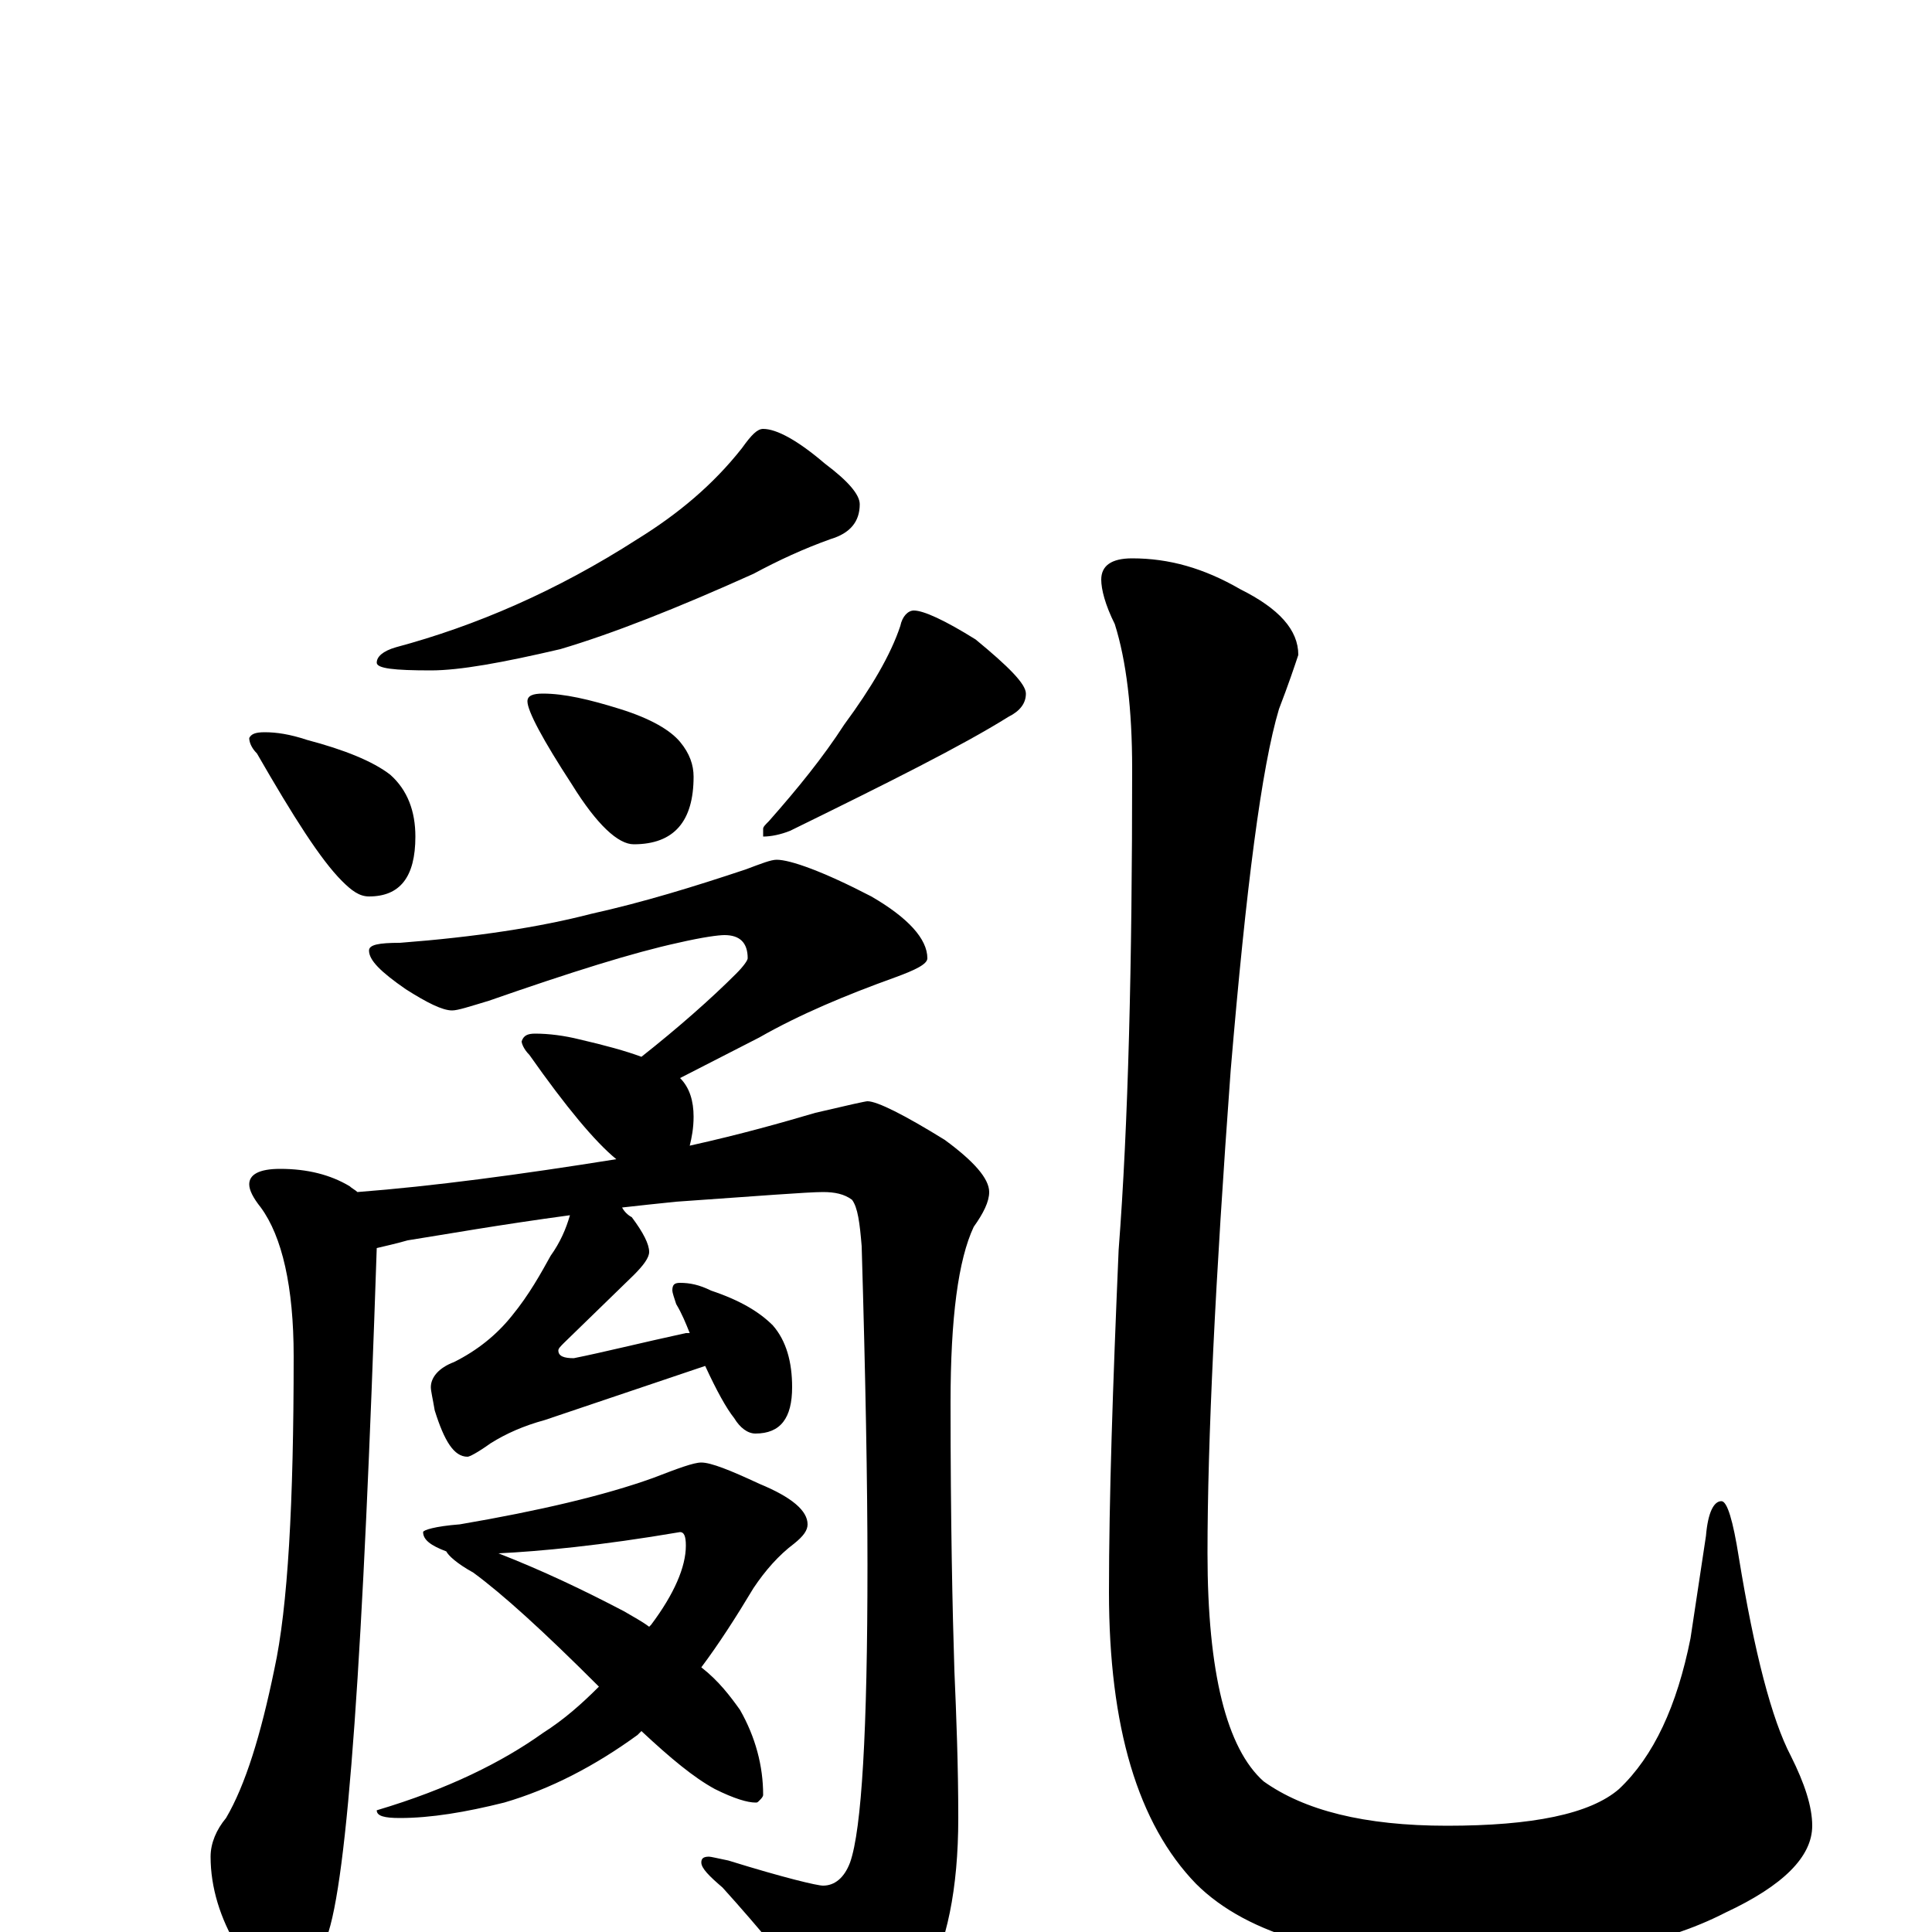 <?xml version="1.0" encoding="utf-8" ?>
<!DOCTYPE svg PUBLIC "-//W3C//DTD SVG 1.1//EN" "http://www.w3.org/Graphics/SVG/1.1/DTD/svg11.dtd">
<svg version="1.1" id="Layer_1" xmlns="http://www.w3.org/2000/svg" xmlns:xlink="http://www.w3.org/1999/xlink" x="0px" y="145px" width="1000px" height="1000px" viewBox="0 0 1000 1000" enable-background="new 0 0 1000 1000" xml:space="preserve">
<g id="Layer_1">
<path id="glyph" transform="matrix(1 0 0 -1 0 1000)" d="M395,778C402,778 413,772 427,760C439,751 445,744 445,739C445,730 440,724 430,721C416,716 403,710 390,703C350,685 317,672 290,664C260,657 238,653 223,653C204,653 195,654 195,657C195,660 198,663 205,665C246,676 288,694 330,721C351,734 369,749 384,768C389,775 392,778 395,778M137,621C143,621 150,620 159,617C178,612 193,606 202,599C211,591 215,580 215,567C215,546 207,536 191,536C186,536 182,539 177,544C166,555 152,577 133,610C130,613 129,616 129,618C130,620 132,621 137,621M281,641C292,641 305,638 321,633C337,628 347,622 352,616C357,610 359,604 359,598C359,575 349,563 328,563C320,563 309,573 296,594C281,617 273,632 273,637C273,640 276,641 281,641M473,684C478,684 489,679 505,669C522,655 531,646 531,641C531,636 528,632 522,629C498,614 460,595 409,570C404,568 399,567 395,567l0,4C395,572 396,573 398,575C413,592 426,608 437,625C451,644 461,661 466,676C467,681 470,684 473,684M402,555C409,555 426,549 451,536C470,525 480,514 480,504C480,501 474,498 463,494C438,485 414,475 393,463l-41,-21C357,437 359,430 359,422C359,416 358,411 357,407C384,413 405,419 422,424C439,428 448,430 449,430C454,430 468,423 489,410C504,399 512,390 512,383C512,378 509,372 504,365C496,348 492,318 492,274C492,213 493,166 494,135C495,112 496,86 496,59C496,22 490,-6 479,-26C466,-47 455,-58 445,-58C441,-58 436,-54 431,-46C412,-21 393,2 374,23C367,29 363,33 363,36C363,38 364,39 367,39C368,39 372,38 377,37C406,28 423,24 426,24C432,24 437,28 440,36C446,53 449,104 449,190C449,232 448,287 446,355C445,367 444,375 441,379C437,382 432,383 426,383C418,383 393,381 350,378C340,377 331,376 322,375C323,373 325,371 327,370C333,362 336,356 336,352C336,349 333,345 328,340l-36,-35C290,303 289,302 289,301C289,298 292,297 297,297C312,300 332,305 355,310C356,310 356,310 357,310C355,315 353,320 350,325C349,328 348,331 348,332C348,335 349,336 352,336C357,336 362,335 368,332C383,327 393,321 400,314C407,306 410,295 410,282C410,266 404,258 391,258C387,258 383,261 380,266C376,271 371,280 365,293l-83,-28C271,262 262,258 254,253C247,248 243,246 242,246C235,246 230,254 225,270C224,276 223,280 223,282C223,287 227,292 235,295C247,301 257,309 265,319C274,330 280,341 285,350C290,357 293,364 295,371C258,366 230,361 211,358C204,356 199,355 195,354C188,145 180,26 169,-3C164,-19 156,-27 145,-27C138,-27 130,-21 123,-8C114,7 109,23 109,39C109,46 112,53 117,59C127,76 135,102 142,136C149,168 152,222 152,298C152,334 146,360 135,375C131,380 129,384 129,387C129,392 134,395 145,395C159,395 171,392 181,386C182,385 184,384 185,383C224,386 269,392 319,400C308,409 293,427 274,454C271,457 270,460 270,461C271,464 273,465 277,465C284,465 292,464 300,462C313,459 324,456 332,453C351,468 368,483 381,496C385,500 387,503 387,504C387,512 383,516 375,516C372,516 364,515 351,512C328,507 296,497 253,482C243,479 237,477 234,477C229,477 221,481 210,488C197,497 191,503 191,508C191,511 196,512 207,512C246,515 279,520 306,527C333,533 359,541 386,550C394,553 399,555 402,555M363,243C368,243 378,239 393,232C410,225 418,218 418,211C418,208 416,205 411,201C403,195 396,187 390,178C381,163 372,149 363,137C372,130 378,122 383,115C391,101 395,86 395,71C395,70 394,69 393,68C392,67 392,67 391,67C387,67 380,69 370,74C359,80 347,90 332,104C331,103 331,103 330,102C308,86 285,74 261,67C241,62 223,59 207,59C199,59 195,60 195,63C232,74 260,88 281,103C292,110 301,118 310,127C281,156 260,175 245,186C236,191 232,195 231,197C223,200 219,203 219,207C219,208 225,210 238,211C279,218 313,226 338,235C351,240 359,243 363,243M258,196C281,187 302,177 323,166C328,163 332,161 336,158l1,1C349,175 355,189 355,200C355,205 354,207 352,207C311,200 279,197 258,196M586,711C605,711 623,706 642,695C662,685 672,674 672,661C670,655 667,646 662,633C653,603 645,541 637,446C629,337 625,254 625,196C625,134 635,95 654,78C675,63 706,55 749,55C793,55 823,61 838,74C856,91 868,117 875,152l8,53C884,217 887,223 891,223C894,223 897,213 900,194C908,145 917,110 927,91C934,77 938,65 938,55C938,39 923,24 893,10C860,-7 816,-15 761,-15C694,-15 646,-2 619,25C589,56 574,106 574,176C574,224 576,283 579,353C584,418 586,501 586,602C586,633 583,658 577,677C572,687 570,695 570,700C570,707 575,711 586,711z"/>
</g>
</svg>
